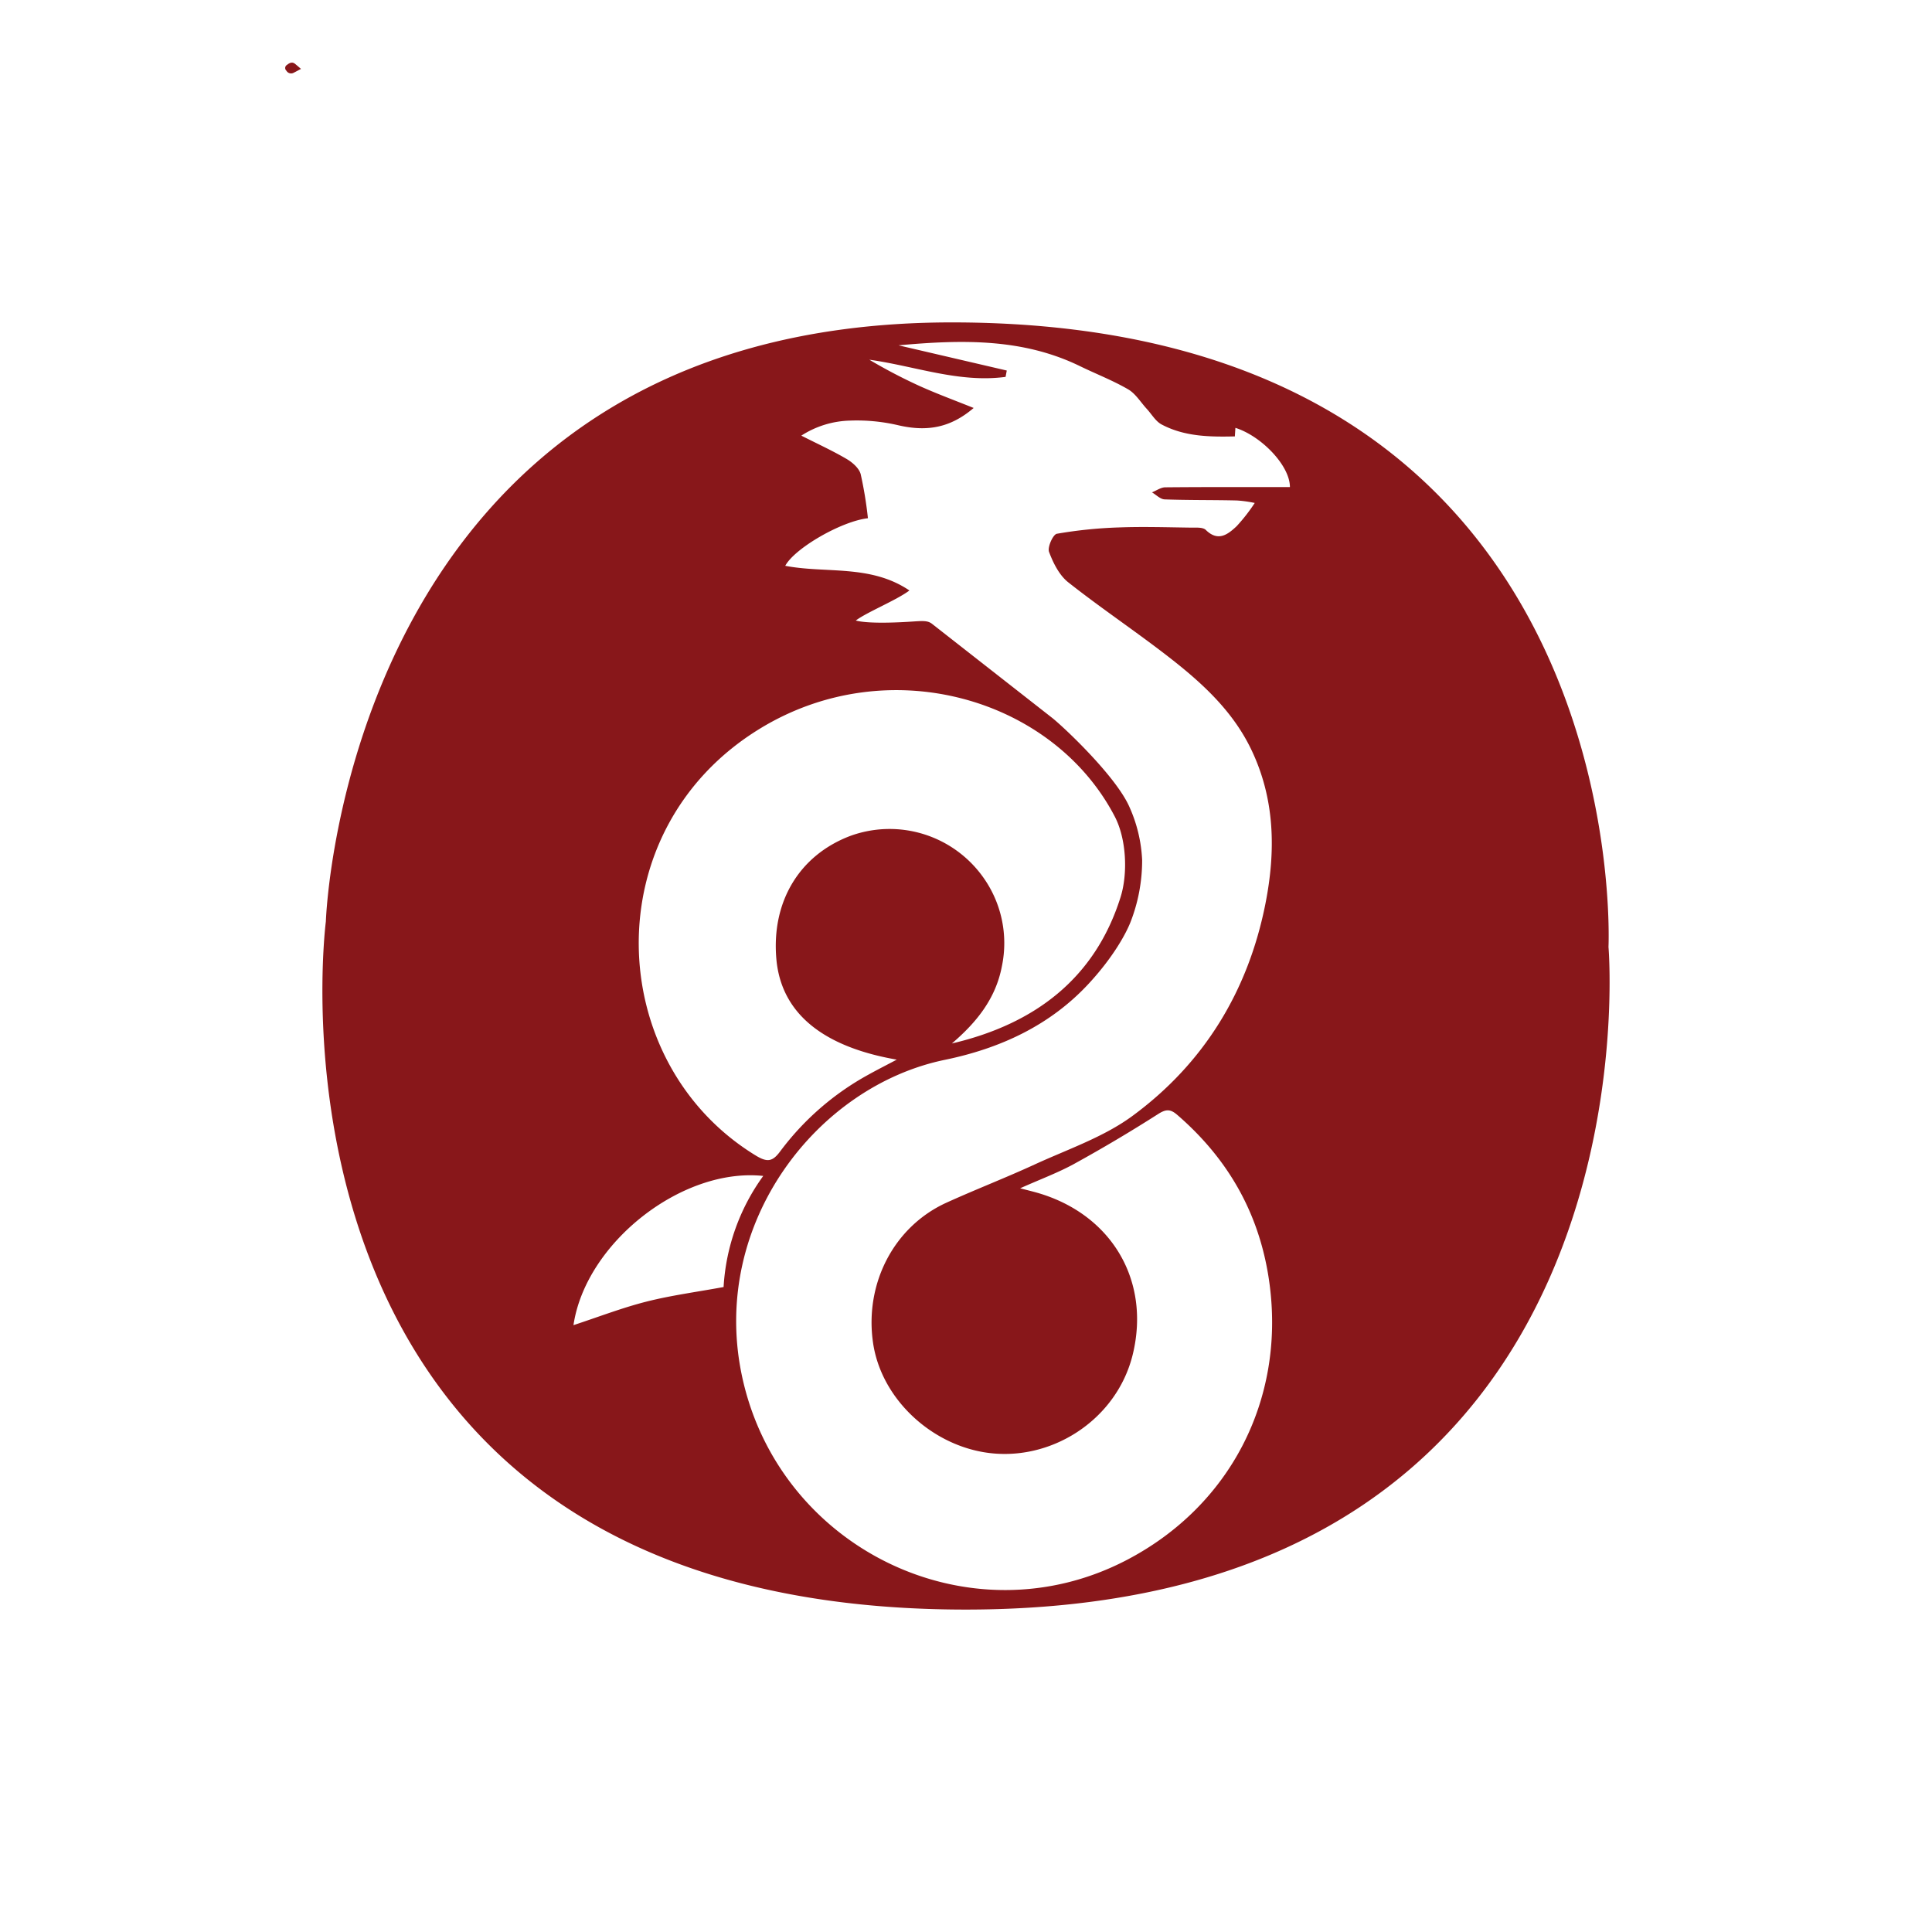 <?xml version="1.0" encoding="UTF-8"?>
<svg width="800" height="800" version="1.1" viewBox="0 0 800 800" xmlns="http://www.w3.org/2000/svg">
 <path d="m666.04 392.11s12.33-258.61-271.9-258.61c-251.36 0-259.21 248.07-259.21 248.07s-36.972 284.92 265 284.92c289.63 0 266.11-274.39 266.11-274.39zm-351.42-90.365c53.33-32.626 121.46-12.685 146.99 36.379 4.84 9.299 5.454 23.613 2.39 33.369-10.58 33.678-35.558 52.566-69.843 60.589 10.109-8.652 18.154-18.466 20.714-32.024a46.907 46.907 0 0 0-8.071-37.231 47.543 47.543 0 0 0-54.738-16.683c-21.11 8.016-32.672 27.28-30.588 50.961 1.937 21.995 18.626 36.252 49.854 41.668-4.667 2.47-8.261 4.289-11.779 6.248a113.56 113.56 0 0 0-36.498 31.745c-3.17 4.278-5.348 4.623-10.175 1.672-62.783-38.393-66.82-134.75 1.745-176.69zm-46.99 237.24c-10.086 2.56-19.859 6.35-30.167 9.732 5.042-34.026 44.885-65.361 78.581-61.786a86.844 86.844 0 0 0-16.422 46.003c-11.196 2.063-21.746 3.45-31.992 6.05zm214.6-332.2c9.967 0.366 19.952 0.213 29.926 0.451 2.491 0.163 4.964 0.508 7.405 1.03a72.144 72.144 0 0 1-7.526 9.654c-3.566 3.322-7.595 6.57-12.731 1.521-1.237-1.215-4.156-0.936-6.305-0.965-9.917-0.13-19.849-0.448-29.752-0.073a184.84 184.84 0 0 0-25.628 2.617c-1.588 0.284-3.962 5.563-3.232 7.51 1.723 4.593 4.234 9.658 7.956 12.596 13.751 10.855 28.377 20.6 42.192 31.381 13.424 10.477 25.919 21.956 33.534 37.759 9.921 20.591 10.21 42.183 5.932 63.87-7.142 36.204-25.465 66.2-55.133 87.987-11.955 8.778-26.756 13.762-40.449 20.067-12.042 5.548-24.438 10.326-36.51 15.814-21.76 9.896-33.991 33.516-30.393 58.075 3.301 22.537 23.073 41.344 45.722 45.226 27.168 4.658 55.2-12.998 61.849-40.614 7.473-31.052-9.398-58.777-40.978-67.18-1.391-0.37-2.788-0.72-5.687-1.469 8.446-3.774 15.743-6.463 22.48-10.17a618.16 618.16 0 0 0 34.609-20.542c3.331-2.132 5.129-2.132 7.97 0.323 21.719 18.779 34.677 42.138 38.31 70.782 6.012 47.406-16.429 90.959-58.757 113.28-65.487 34.538-145.62-4.772-160.09-77.376-12.39-62.188 31.5-118.6 84.323-129.49 22.718-4.683 43.492-14.142 59.642-31.637 10.42-11.289 15.471-20.975 17.193-25.346a70.293 70.293 0 0 0 4.834-25.706 60.17 60.17 0 0 0-5.268-22.027c-5.515-12.57-26.641-32.566-31.873-36.784l-49.746-38.944c-1.754-1.444-3.729-1.34-8.007-1.05-5.083 0.345-18.077 1.064-23.684-0.405 4.536-3.434 16.901-8.432 22.212-12.449-16.121-10.891-34.52-6.957-51.418-10.21 3.907-7.275 23.239-18.459 34.236-19.703a162.62 162.62 0 0 0-2.999-18.267c-0.672-2.471-3.431-4.868-5.838-6.28-5.838-3.424-12.028-6.248-18.744-9.652a38.972 38.972 0 0 1 20.135-6.227 75.18 75.18 0 0 1 20.16 1.961c11.978 2.736 21.54 0.951 31.07-7.192-7.501-3.02-15.002-5.779-22.276-9.043a218.6 218.6 0 0 1-20.929-10.942c18.873 2.622 37.127 9.699 56.423 7.114l0.492-2.631-44.823-10.434c26.721-2.445 51.597-2.85 75.154 8.626 6.629 3.228 13.565 5.9 19.918 9.589 3.099 1.798 5.186 5.344 7.728 8.101 2.018 2.189 3.642 5.122 6.122 6.442 9.416 5.007 19.781 5.204 30.342 4.952l0.231-3.541c10.63 3.322 22.59 15.578 22.57 24.528-17.216 0-34.421-0.066-51.622 0.096-1.837 0.018-3.663 1.361-5.495 2.088 1.741 1.014 3.452 2.843 5.227 2.908z" fill="#88171a" stroke-width="1.777"/>
 <path d="m118.78 26.906a1.48 1.48 0 0 0-0.189 2.369 2.233 2.233 0 0 0 3.072 0.821c0.933-0.47 1.848-0.97 2.975-1.566-0.908-0.775-1.636-1.415-2.385-2.032-1.318-1.086-2.411-0.404-3.473 0.408z" fill="#88171a"/>
</svg>
